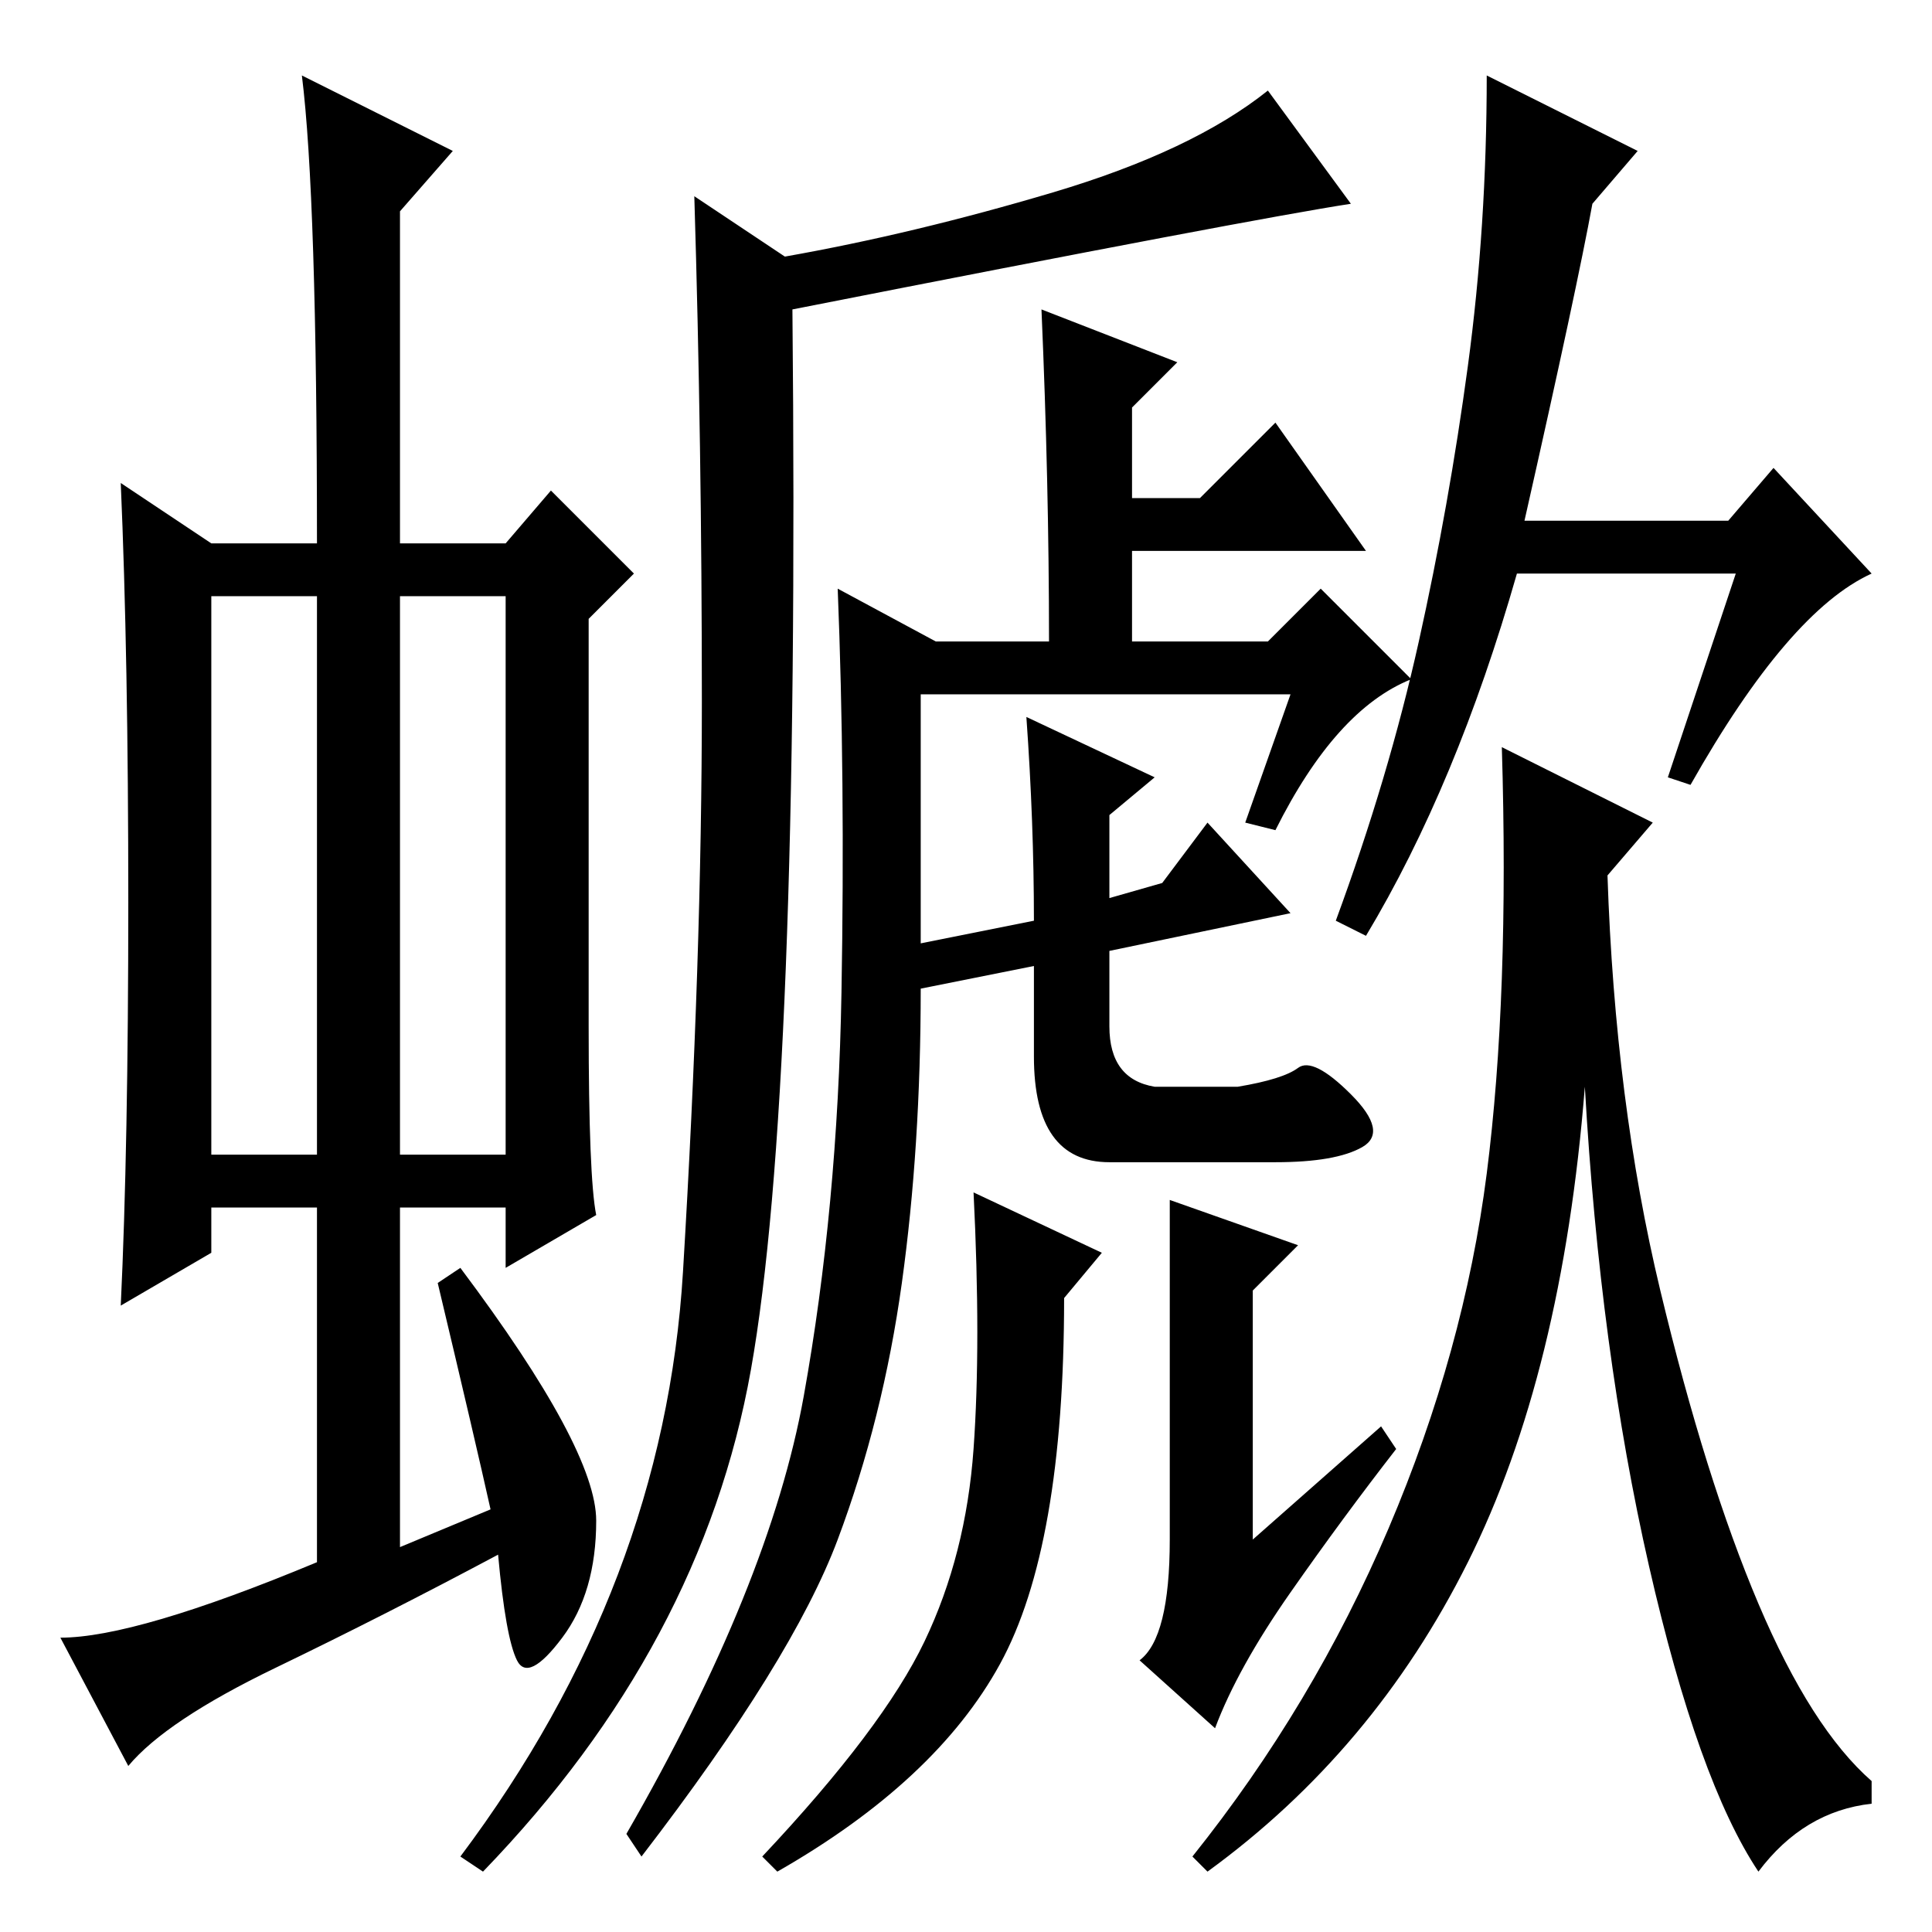 <?xml version="1.0" standalone="no"?>
<!DOCTYPE svg PUBLIC "-//W3C//DTD SVG 1.1//EN" "http://www.w3.org/Graphics/SVG/1.1/DTD/svg11.dtd" >
<svg xmlns="http://www.w3.org/2000/svg" xmlns:xlink="http://www.w3.org/1999/xlink" version="1.1" viewBox="0 -36 256 256">
  <g transform="matrix(1 0 0 -1 0 220)">
   <path fill="currentColor"
d="M28 103h14v74h-14v-74zM53 103h14v74h-14v-74zM42 49v47h-14v-6l-12 -7q1 21 1 53.5t-1 55.5l12 -8h14q0 46 -2 62l20 -10l-7 -8v-44h14l6 7l11 -11l-6 -6v-54q0 -20 1 -25l-12 -7v8h-14v-45l12 5q-2 9 -7 30l3 2q18 -24 18 -33.5t-4.5 -15.5t-6 -3t-2.5 14
q-15 -8 -29.5 -15t-19.5 -13l-9 17q10 0 34 10zM105 215q1 -104 -5.5 -140.5t-35.5 -66.5l-3 2q27 36 29.5 77.5t2.5 75.5t-1 67l12 -8q17 3 35.5 8.5t28.5 13.5l11 -15q-13 -2 -74 -14zM169 146l-4 1l6 17h-49v-33l15 3q0 13 -1 27l17 -8l-6 -5v-11l7 2l6 8l11 -12l-24 -5
v-10q0 -7 6 -8h11q6 1 8 2.5t7 -3.5t1.5 -7t-11.5 -2h-22q-10 0 -10 14v12l-15 -3q0 -21 -2.5 -39t-8.5 -34t-26 -42l-2 3q19 33 23.5 58t5 53.5t-0.5 53.5l13 -7h15q0 21 -1 44l18 -7l-6 -6v-12h9l10 10l12 -17h-31v-12h18l7 7l12 -12q-10 -4 -18 -20zM202 187h27l6 7
l13 -14q-11 -5 -24 -28l-3 1l9 27h-29q-8 -28 -20 -48l-4 2q7 19 11 37t6.5 36.5t2.5 38.5l20 -10l-6 -7q-2 -11 -9 -42zM220 85q6 -25 13 -41.5t15 -23.5v-3q-9 -1 -15 -9q-8 12 -14.5 40.5t-8.5 63.5q-3 -38 -15.5 -63t-34.5 -41l-2 2q16 20 26 43.5t13 47t2 56.5l20 -10
l-6 -7q1 -30 7 -55zM141 84q0 -33 -8.5 -48.5t-29.5 -27.5l-2 2q16 17 21.5 28.5t6.5 25.5t0 34l17 -8zM155 97l17 -6l-6 -6v-33l17 15l2 -3q-7 -9 -14 -19t-10 -18l-10 9q4 3 4 16v45z" />
  </g>

</svg>
